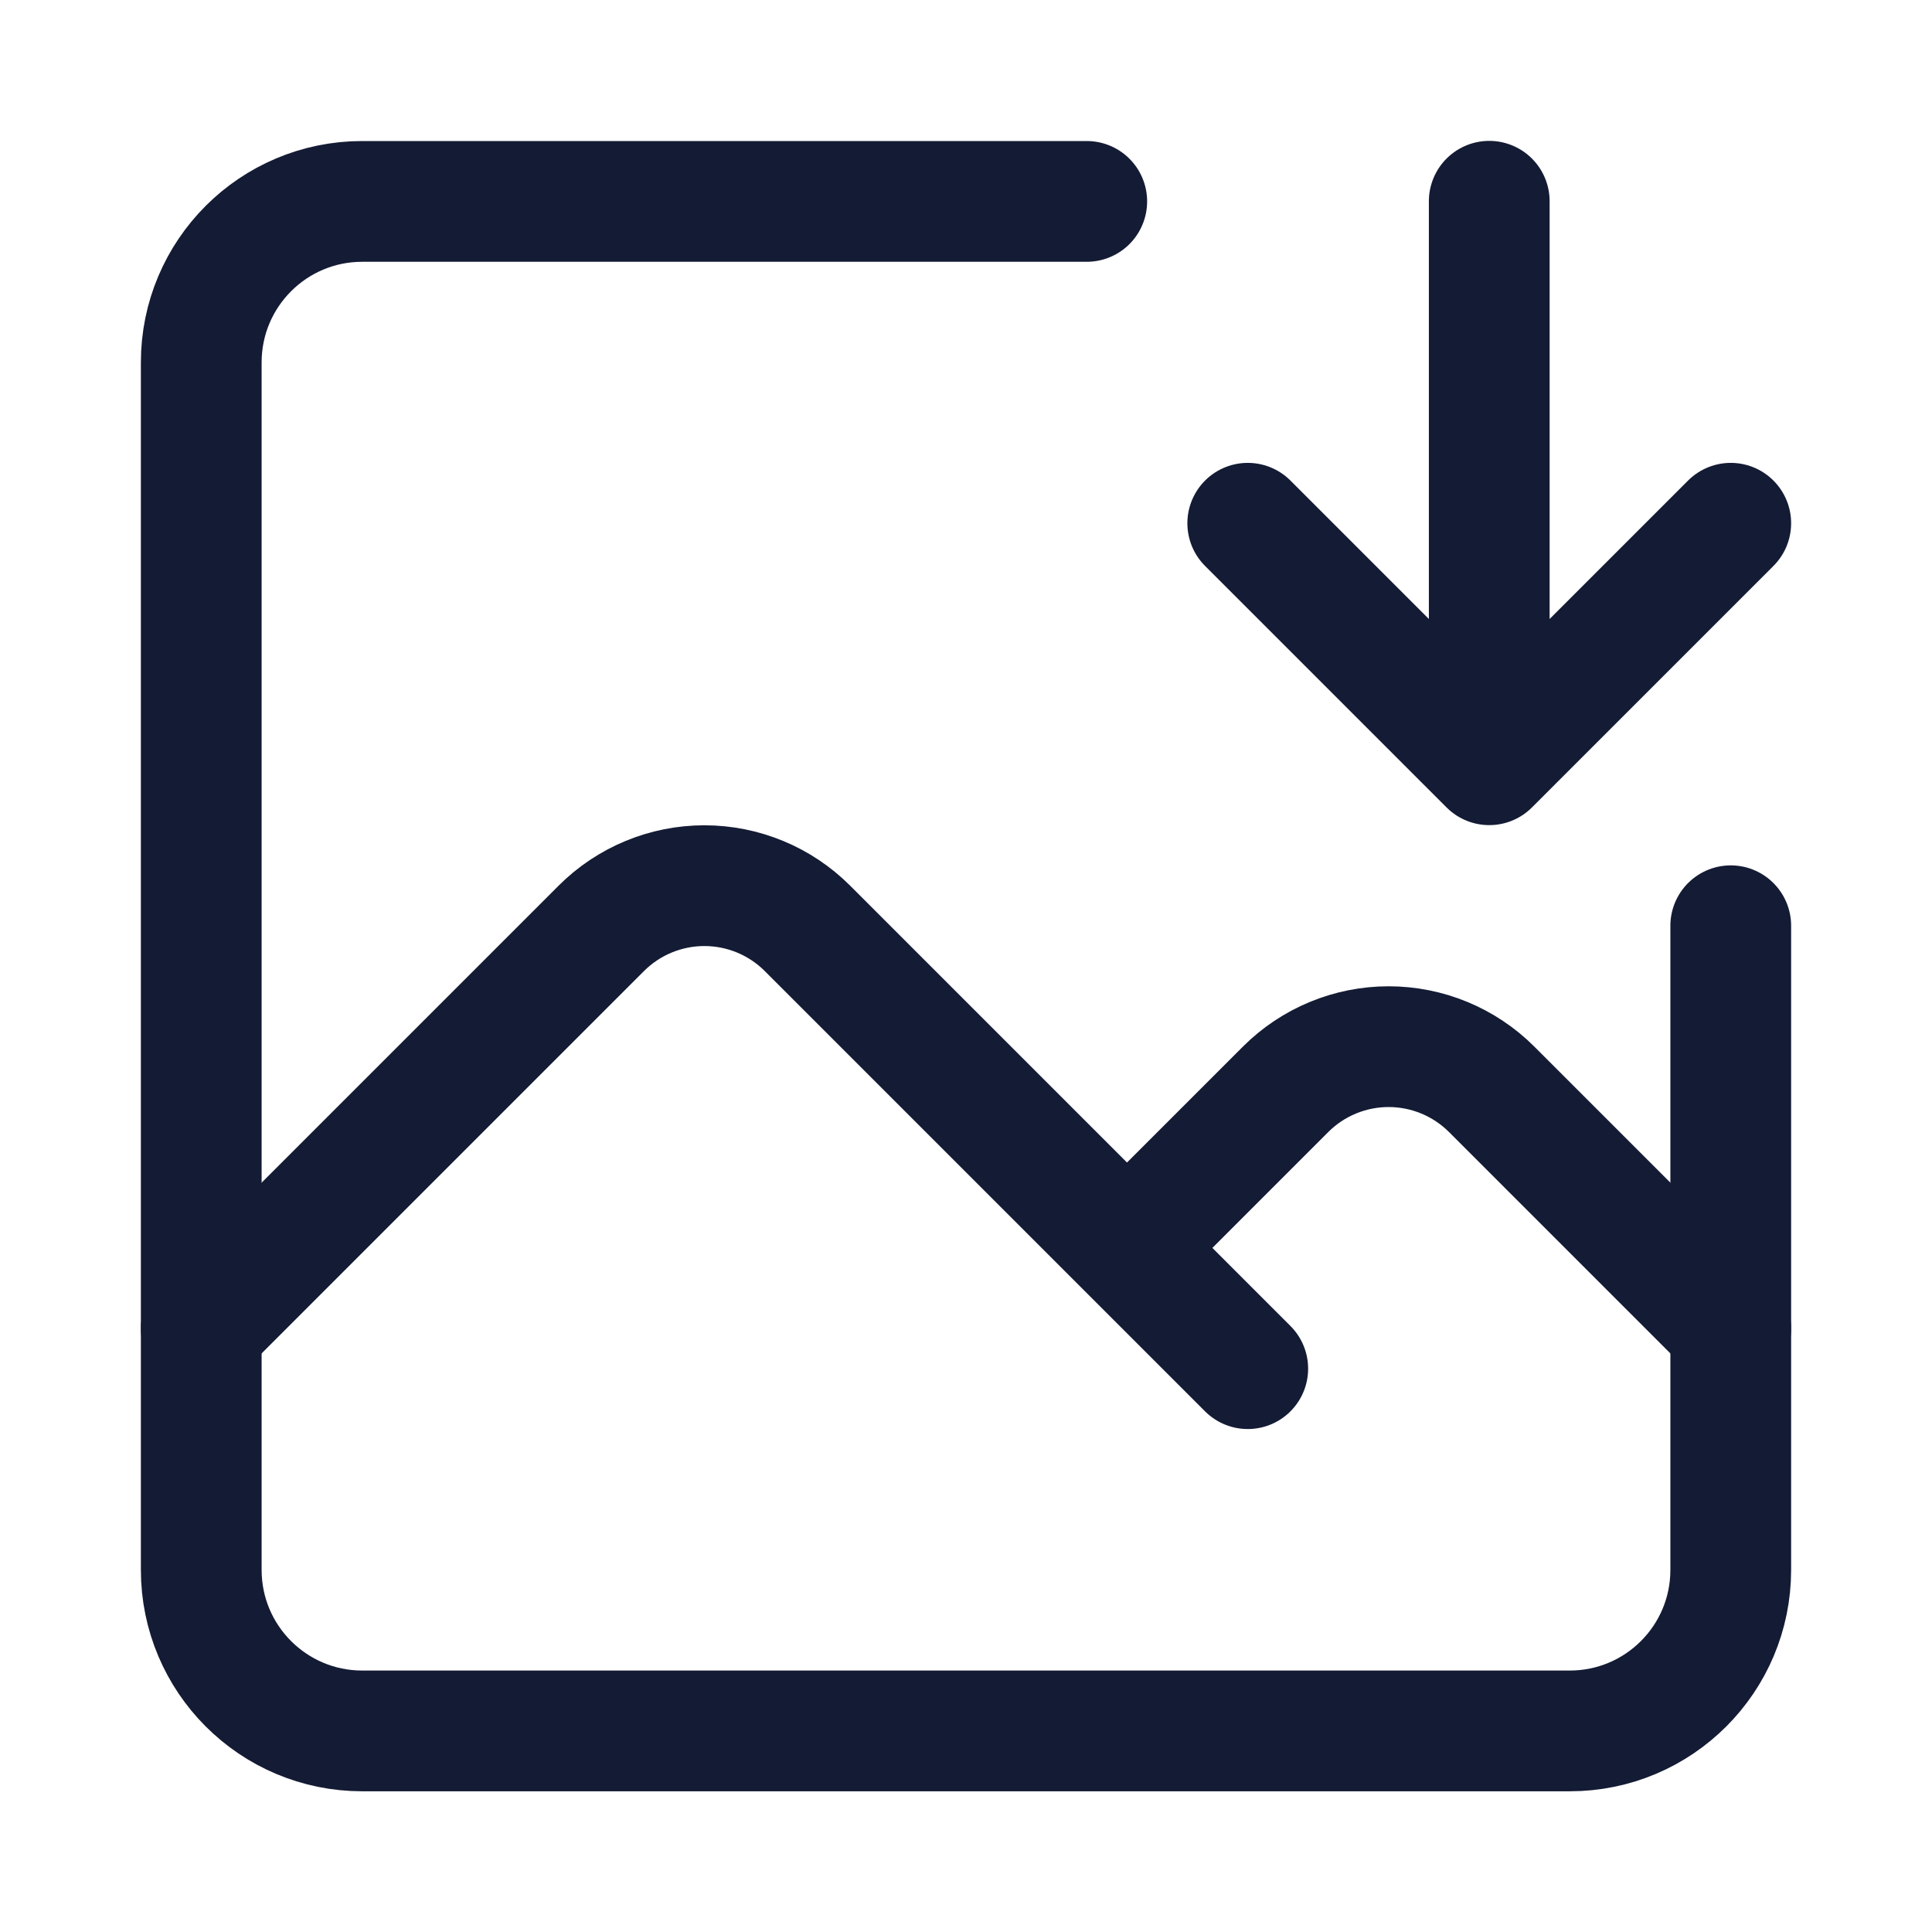 <svg width="24" height="24" viewBox="0 0 24 24" fill="none" xmlns="http://www.w3.org/2000/svg">
<path d="M2.5 16.502L7.47 11.532C7.809 11.193 8.27 11.002 8.75 11.002C9.23 11.002 9.691 11.193 10.03 11.532L14 15.502M15.5 17.002L14 15.502M21.5 16.502L18.53 13.532C18.191 13.193 17.73 13.002 17.25 13.002C16.77 13.002 16.309 13.193 15.97 13.532L14 15.502" stroke="#141B34" stroke-width="1.5" stroke-linecap="round" stroke-linejoin="round"/>
<path d="M21.5 11.5V19.502C21.5 20.607 20.605 21.502 19.5 21.502H4.5C3.395 21.502 2.5 20.607 2.5 19.502V4.502C2.5 3.397 3.395 2.502 4.5 2.502H13.5" stroke="#141B34" stroke-width="1.5" stroke-linecap="round" stroke-linejoin="round"/>
<path d="M21.5 6.5L18.5 9.5L15.5 6.5M18.5 9V2.5" stroke="#141B34" stroke-width="1.5" stroke-linecap="round" stroke-linejoin="round"/>
</svg>
